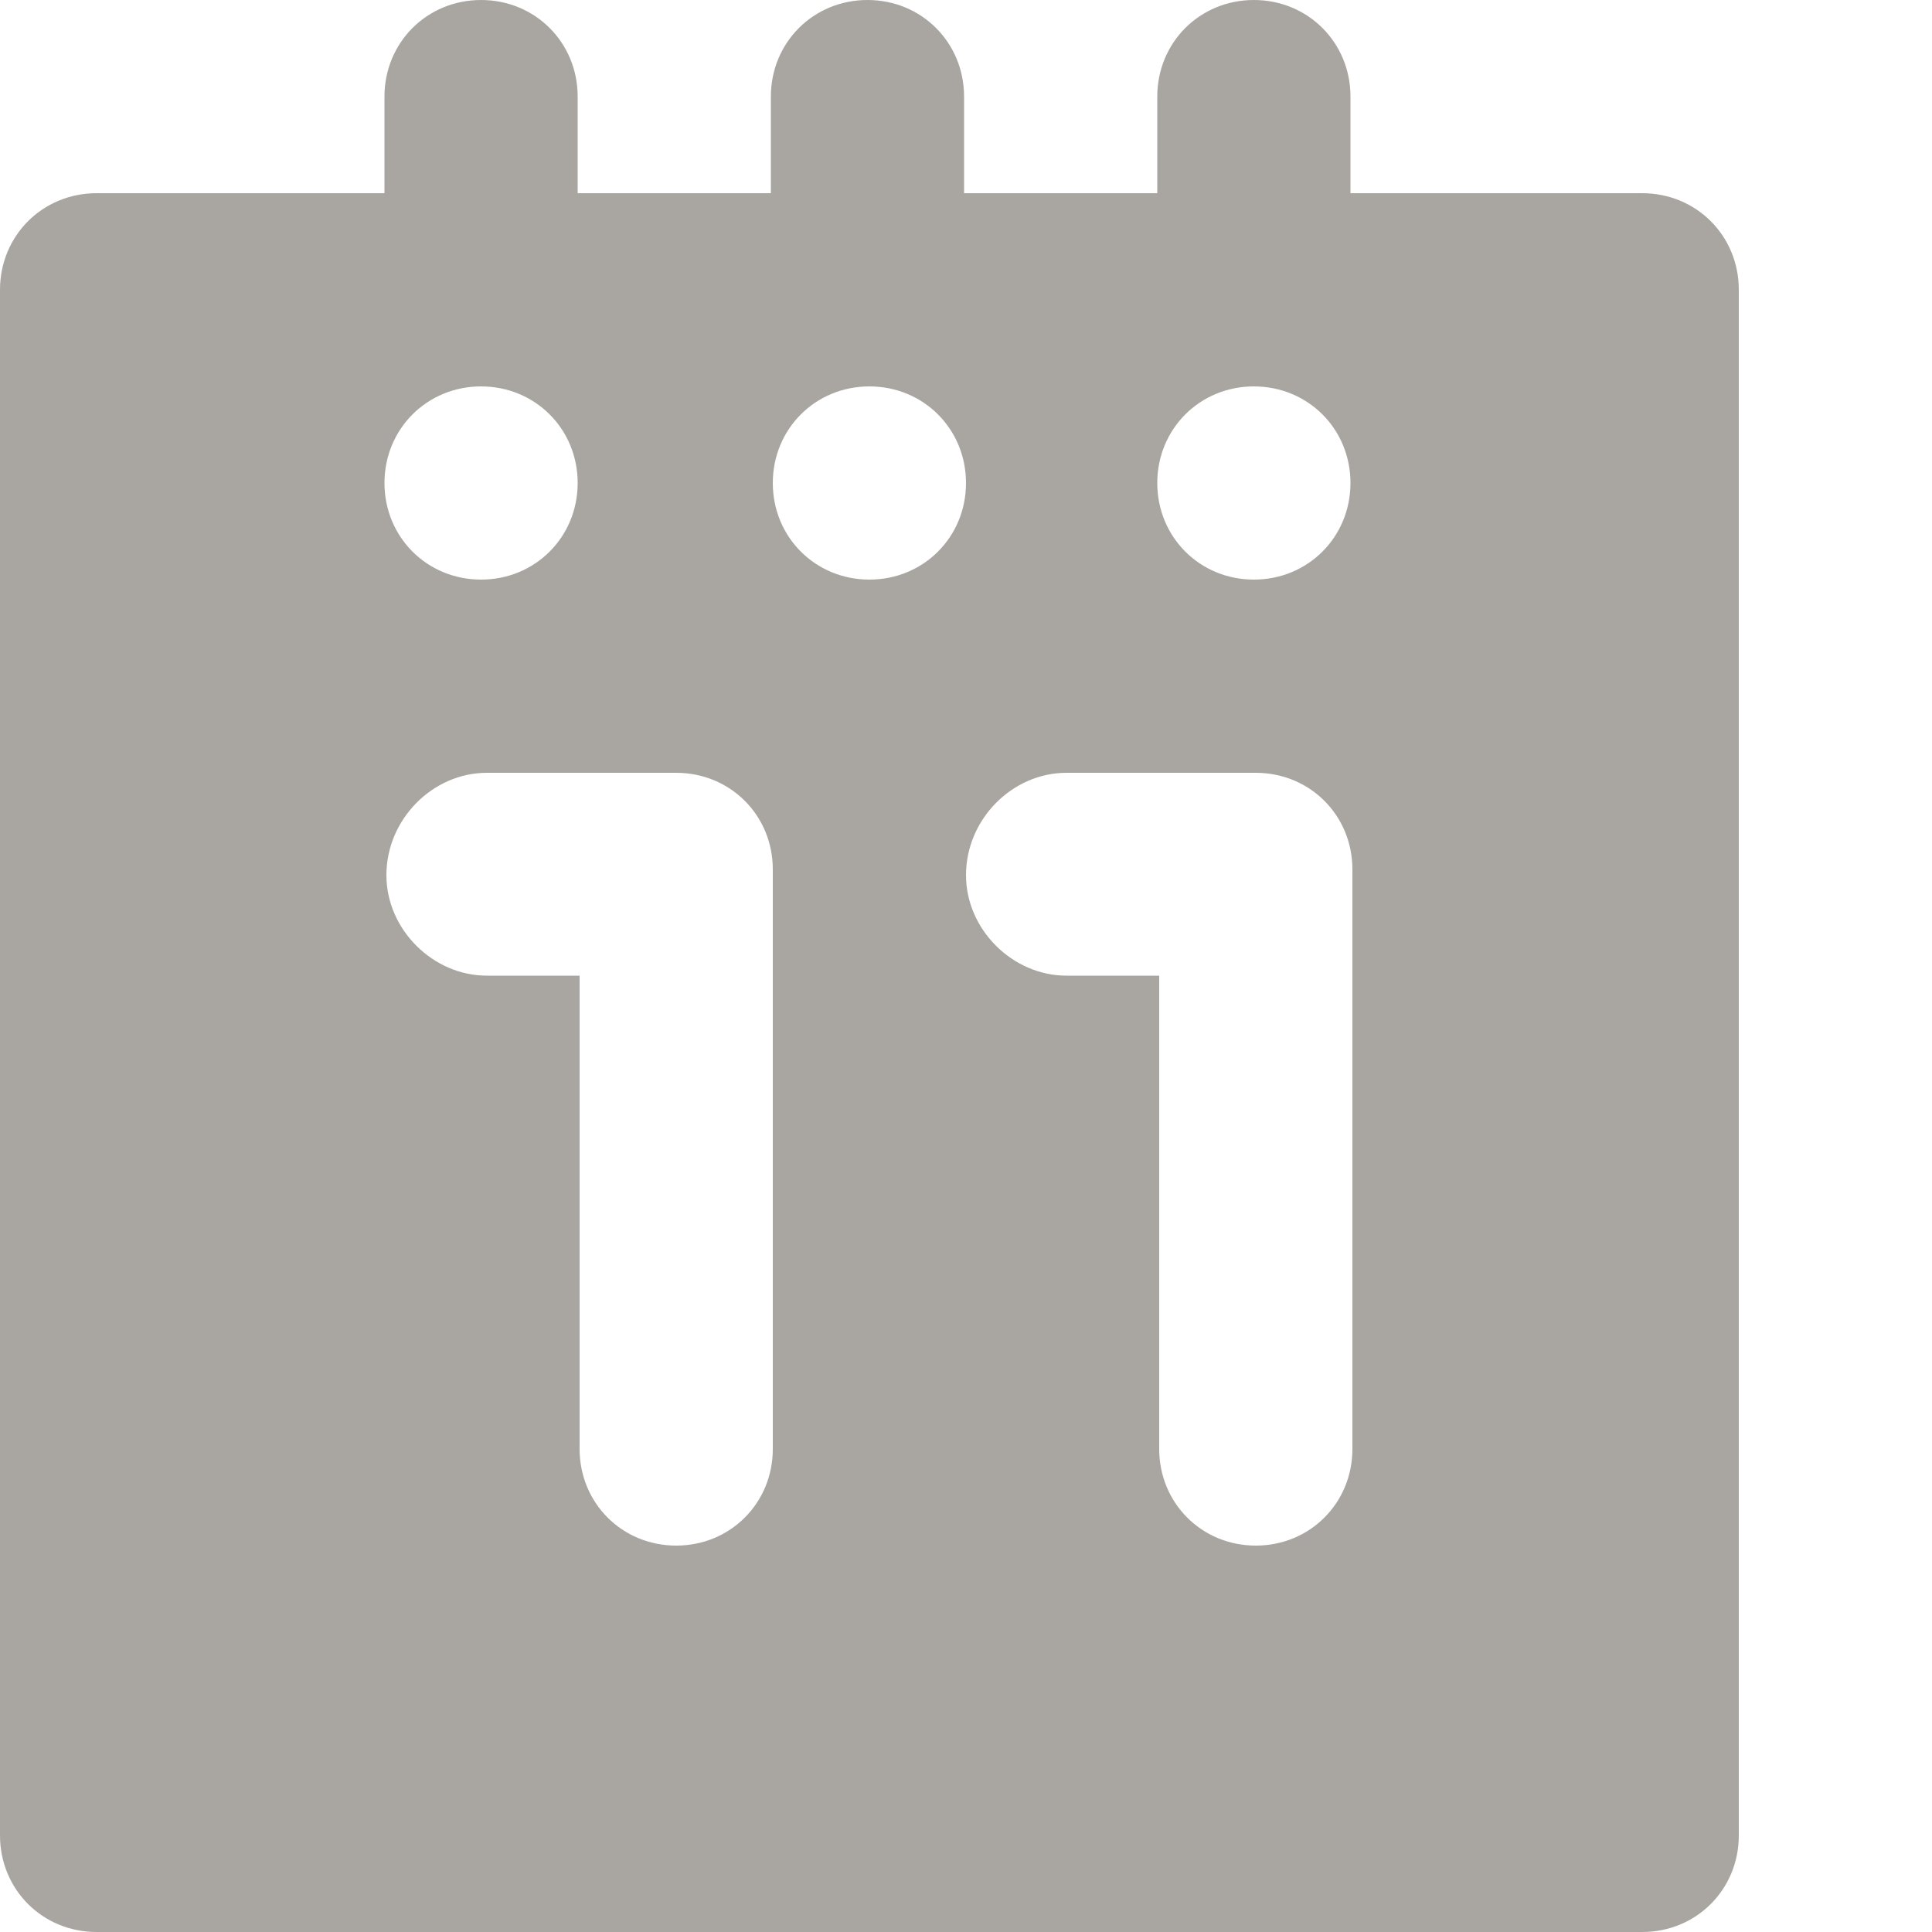 <svg width="10" height="10" viewBox="0 0 10 10" fill="none" xmlns="http://www.w3.org/2000/svg">
<path fill-rule="evenodd" clip-rule="evenodd" d="M6.99 1H8.5C8.78 1 9 1.22 9 1.5V9.5C9 9.78 8.78 10 8.5 10H0.5C0.22 10 0 9.78 0 9.5V1.5C0 1.22 0.22 1 0.5 1H1.99V0.5C1.99 0.22 2.21 0 2.49 0C2.77 0 2.99 0.22 2.99 0.5V1H3.99V0.5C3.99 0.22 4.21 0 4.49 0C4.77 0 4.99 0.22 4.99 0.5V1H5.99V0.5C5.99 0.22 6.21 0 6.49 0C6.77 0 6.99 0.22 6.99 0.5V1ZM1.99 2.5C1.99 2.22 2.21 2 2.49 2C2.77 2 2.99 2.22 2.99 2.5C2.99 2.78 2.77 3 2.49 3C2.21 3 1.99 2.78 1.99 2.5ZM2.52 4C2.24 4 2 4.24 2 4.53C2 4.81 2.24 5.05 2.52 5.05H3V7.5C3 7.78 3.22 8 3.5 8C3.78 8 4 7.78 4 7.5V4.52V4.5C4 4.22 3.78 4 3.5 4L3.485 4L3.47 4H2.52ZM4.5 2C4.22 2 4 2.22 4 2.5C4 2.78 4.22 3 4.5 3C4.78 3 5 2.78 5 2.5C5 2.22 4.78 2 4.5 2ZM5.99 2.5C5.99 2.22 6.21 2 6.49 2C6.77 2 6.99 2.22 6.99 2.5C6.99 2.78 6.77 3 6.49 3C6.21 3 5.99 2.78 5.99 2.5ZM5.52 4C5.24 4 5 4.24 5 4.53C5 4.81 5.24 5.05 5.52 5.05H6V7.5C6 7.78 6.22 8 6.5 8C6.78 8 7 7.78 7 7.5V4.52V4.5C7 4.22 6.78 4 6.5 4L6.485 4L6.47 4H5.52Z" fill="#A9A5A0"/>
</svg>
